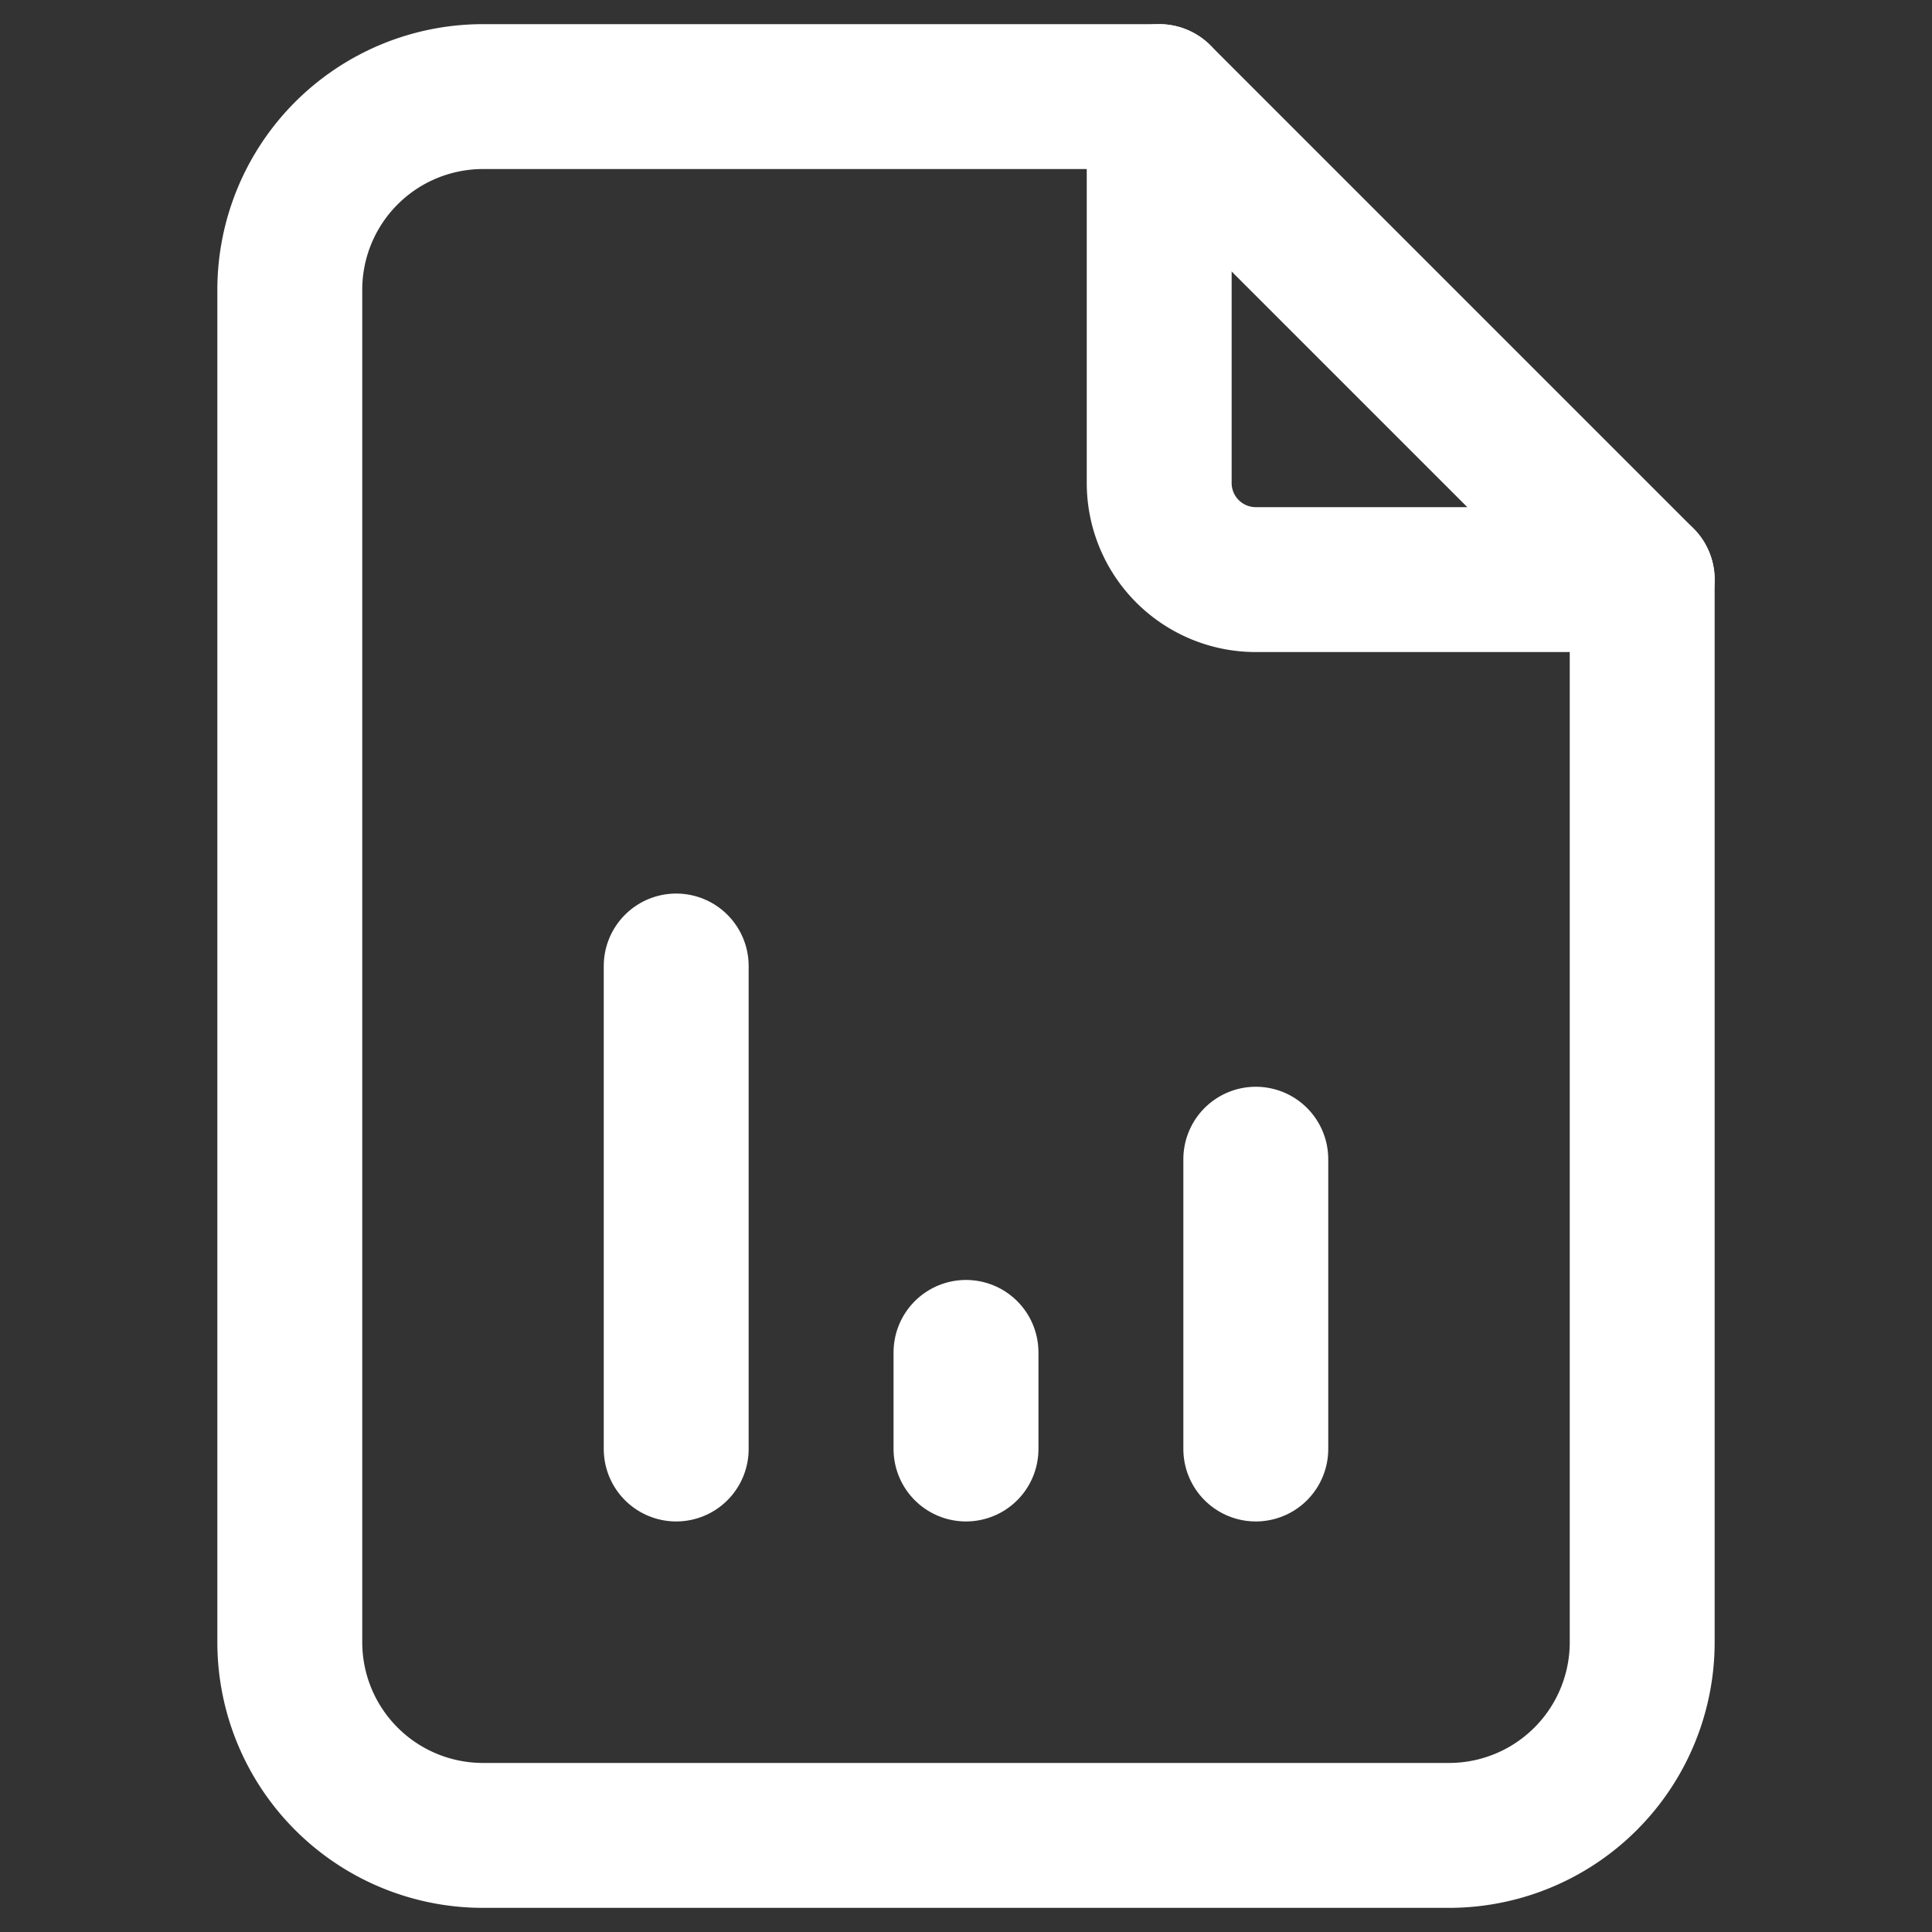 <svg xmlns="http://www.w3.org/2000/svg" xmlns:xlink="http://www.w3.org/1999/xlink" width="20" height="20" viewBox="0 0 20 20">
  <rect x="0" y="0" width="20" height="20" fill="#333333" stroke="none"/>
  <defs>
    <clipPath id="clip-button_container_white">
      <rect width="20" height="20"/>
    </clipPath>
  </defs>
  <g id="button_container_white" clip-path="url(#clip-button_container_white)">
    <g id="Group_18967" data-name="Group 18967" transform="translate(-2 -2)">
      <path id="Path_12676" data-name="Path 12676" d="M0,0H24V24H0Z" fill="none"/>
      <path id="Path_12677" data-name="Path 12677" d="M14,3V7a1,1,0,0,0,1,1h4" fill="none" stroke="#fff" stroke-linecap="round" stroke-linejoin="round" stroke-width="1.5"/>
      <path id="Path_12678" data-name="Path 12678" d="M17,21H7a2,2,0,0,1-2-2V5A2,2,0,0,1,7,3h7l5,5V19A2,2,0,0,1,17,21Z" fill="none" stroke="#fff" stroke-linecap="round" stroke-linejoin="round" stroke-width="1.5"/>
      <line id="Line_506" data-name="Line 506" y1="5" transform="translate(9 12)" fill="none" stroke="#fff" stroke-linecap="round" stroke-linejoin="round" stroke-width="1.5"/>
      <line id="Line_507" data-name="Line 507" y1="1" transform="translate(12 16)" fill="none" stroke="#fff" stroke-linecap="round" stroke-linejoin="round" stroke-width="1.5"/>
      <line id="Line_508" data-name="Line 508" y1="3" transform="translate(15 14)" fill="none" stroke="#fff" stroke-linecap="round" stroke-linejoin="round" stroke-width="1.5"/>
    </g>
  </g>
</svg>
